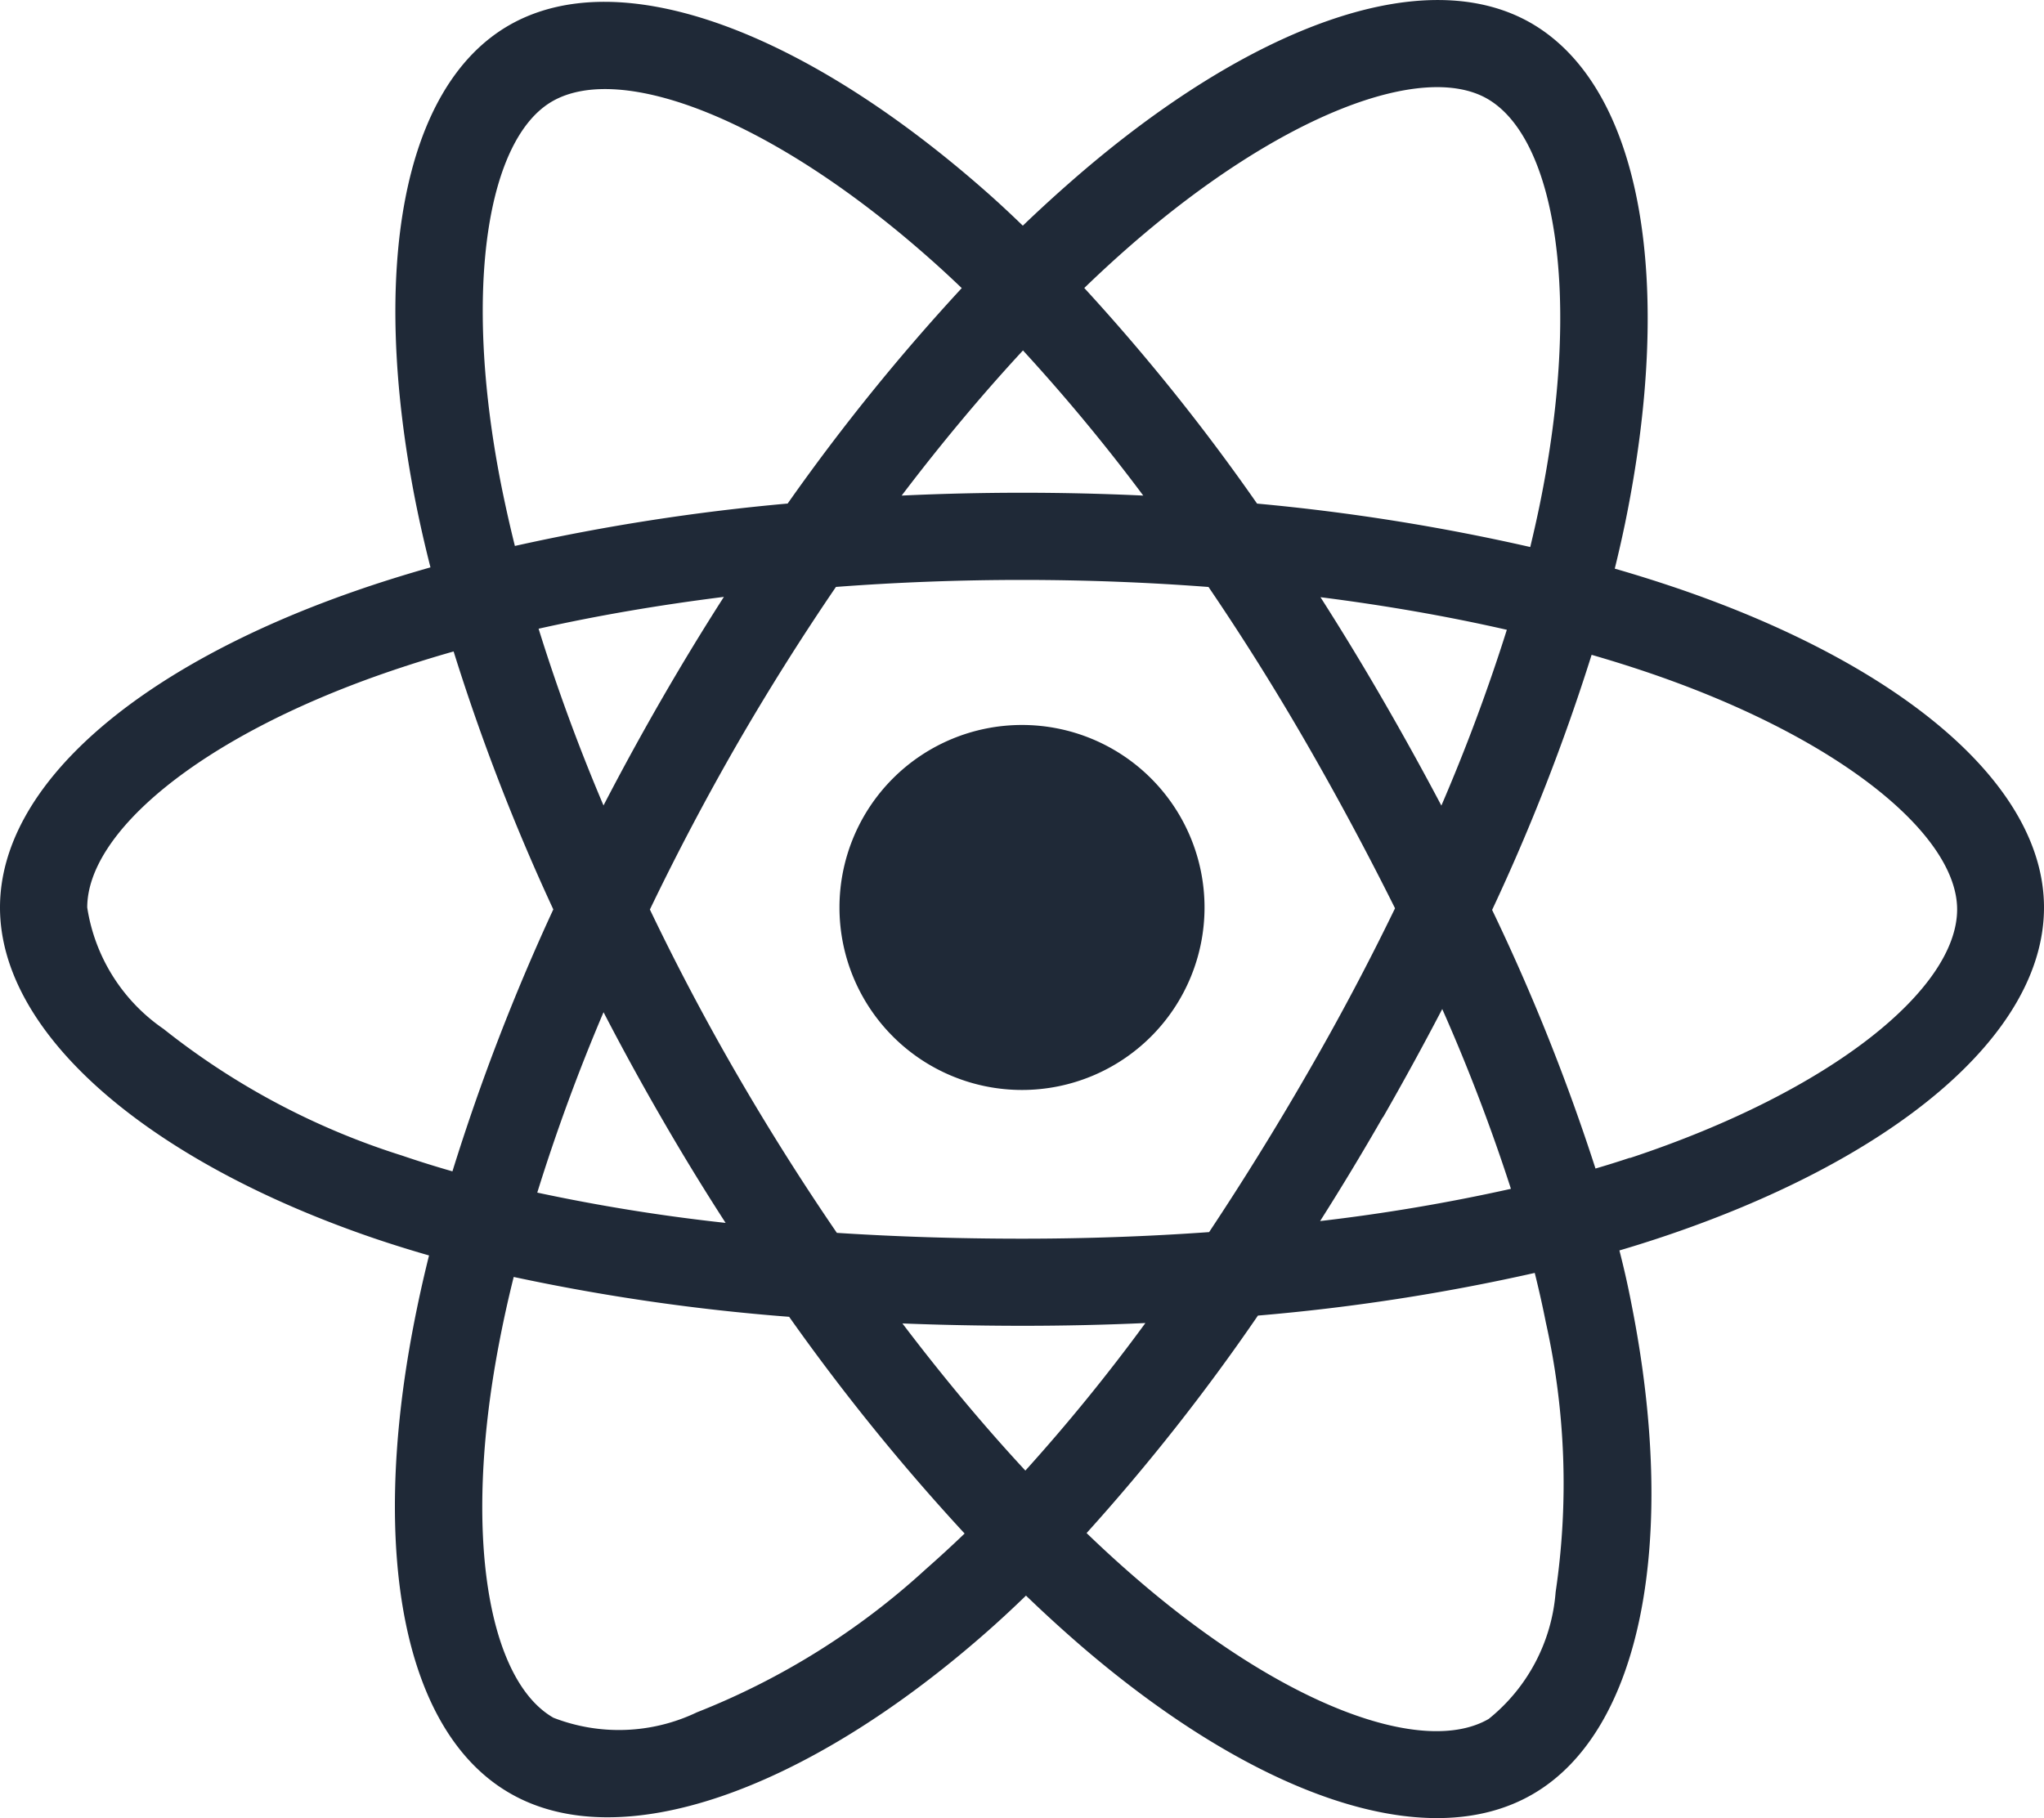 <svg xmlns="http://www.w3.org/2000/svg" viewBox="0 0 400 355.85"><defs><style>.cls-1{fill:#1f2937;}</style></defs><g id="Layer_2" data-name="Layer 2"><g id="Layer_1-2" data-name="Layer 1"><g id="Layer_2-2" data-name="Layer 2"><g id="Layer_1-2-2" data-name="Layer 1-2"><path class="cls-1" d="M328.88,115.36h0q-6.39-2.19-12.88-4.06,1.08-4.36,2-8.78c9.75-47.32,3.38-85.43-18.38-98-20.87-12-55,.51-89.46,30.51q-5.1,4.44-10,9.14C198,42.08,195.78,40,193.53,38c-36.09-32-72.3-45.56-94-33C78.64,17.13,72.47,53,81.24,97.81q1.32,6.66,3,13.24c-5.12,1.46-10.07,3-14.81,4.66C27.05,130.47,0,153.61,0,177.62c0,24.79,29,49.65,73.14,64.73q5.37,1.82,10.82,3.38-1.77,7.08-3.14,14.28c-8.37,44.06-1.83,79.05,19,91,21.47,12.38,57.51-.35,92.61-31q4.17-3.64,8.35-7.7,5.26,5.07,10.81,9.87c34,29.25,67.57,41.06,88.35,29,21.45-12.42,28.42-50,19.37-95.73q-1-5.25-2.4-10.7c2.53-.74,5-1.52,7.44-2.32C370.17,227.3,400,202.74,400,177.62,400,153.53,372.08,130.23,328.88,115.36ZM221.36,47.94c29.53-25.7,57.13-35.85,69.71-28.6h0c13.39,7.73,18.6,38.88,10.19,79.73q-.83,4-1.8,8A409.06,409.06,0,0,0,246,98.57a402.31,402.31,0,0,0-33.81-42.2C215.16,53.49,218.23,50.67,221.36,47.94ZM118.11,198.12q5.42,10.47,11.34,20.7,6,10.41,12.55,20.54a364.42,364.42,0,0,1-36.86-5.93A372.65,372.65,0,0,1,118.11,198.12Zm0-40.45a368.63,368.63,0,0,1-12.71-34.61c11.41-2.56,23.58-4.64,36.26-6.23Q135.3,126.76,129.4,137t-11.31,20.68ZM127.19,178q7.91-16.44,17-32.25h0q9.12-15.79,19.4-30.87c11.89-.9,24.09-1.37,36.42-1.37s24.6.47,36.49,1.38q10.19,15,19.27,30.77T273,177.78q-8,16.5-17.19,32.38h0q-9.09,15.78-19.19,31c-11.87.85-24.13,1.29-36.63,1.29s-24.56-.39-36.22-1.14q-10.35-15.13-19.54-31T127.17,178ZM270.64,218.7q6-10.47,11.6-21.2h0a361,361,0,0,1,13.44,35.19A365.57,365.57,0,0,1,258.34,239q6.35-10,12.28-20.35Zm11.44-61q-5.55-10.51-11.51-20.81h0q-5.86-10.14-12.16-20c12.76,1.62,25,3.76,36.47,6.38a362.89,362.89,0,0,1-12.82,34.43ZM200.19,68.59A363.49,363.49,0,0,1,223.73,97q-23.62-1.11-47.28,0C184.23,86.75,192.19,77.23,200.19,68.59ZM108.05,19.85c13.38-7.75,43,3.3,74.16,31,2,1.77,4,3.63,6,5.54a407,407,0,0,0-34.07,42.17,415.05,415.05,0,0,0-53.38,8.3Q99.23,100.71,98,94.52h0C90.49,56.1,95.49,27.12,108.05,19.85ZM88.54,229.27q-5-1.43-9.87-3.09A144.82,144.82,0,0,1,32,201.39a35.32,35.32,0,0,1-14.93-23.77C17.09,163,38.8,144.47,75,131.85q6.82-2.37,13.77-4.34A411.43,411.43,0,0,0,108.28,178,416.75,416.75,0,0,0,88.54,229.27Zm92.61,77.89a144.91,144.91,0,0,1-44.78,28h0a35.39,35.39,0,0,1-28.06,1.06c-12.61-7.21-17.86-35.34-10.7-73q1.27-6.69,2.92-13.28a404.8,404.8,0,0,0,53.9,7.8,418.44,418.44,0,0,0,34.34,42.42C186.29,302.54,183.74,304.88,181.15,307.16Zm19.51-19.32c-8.1-8.73-16.17-18.4-24.06-28.8q11.49.45,23.4.46,12.23,0,24.15-.54a363.17,363.17,0,0,1-23.49,28.88Zm103.77,23.78a35.34,35.34,0,0,1-13.1,24.83c-12.6,7.3-39.56-2.19-68.63-27.21q-5-4.29-10.06-9.17a404.52,404.52,0,0,0,33.53-42.57,399.35,399.35,0,0,0,54.17-8.35q1.23,4.93,2.17,9.68h0a144.88,144.88,0,0,1,1.92,52.79Zm14.51-85h0c-2.18.73-4.43,1.43-6.71,2.1A402.22,402.22,0,0,0,292,178.1a399.79,399.79,0,0,0,19.47-49.93q6.13,1.77,11.89,3.75C360.36,144.66,383,163.5,383,178c0,15.46-24.38,35.53-64,48.65Z"/><path class="cls-1" d="M200,141.9a35.72,35.72,0,1,1-35.72,35.72h0A35.72,35.72,0,0,1,200,141.9h0"/></g></g></g></g></svg>